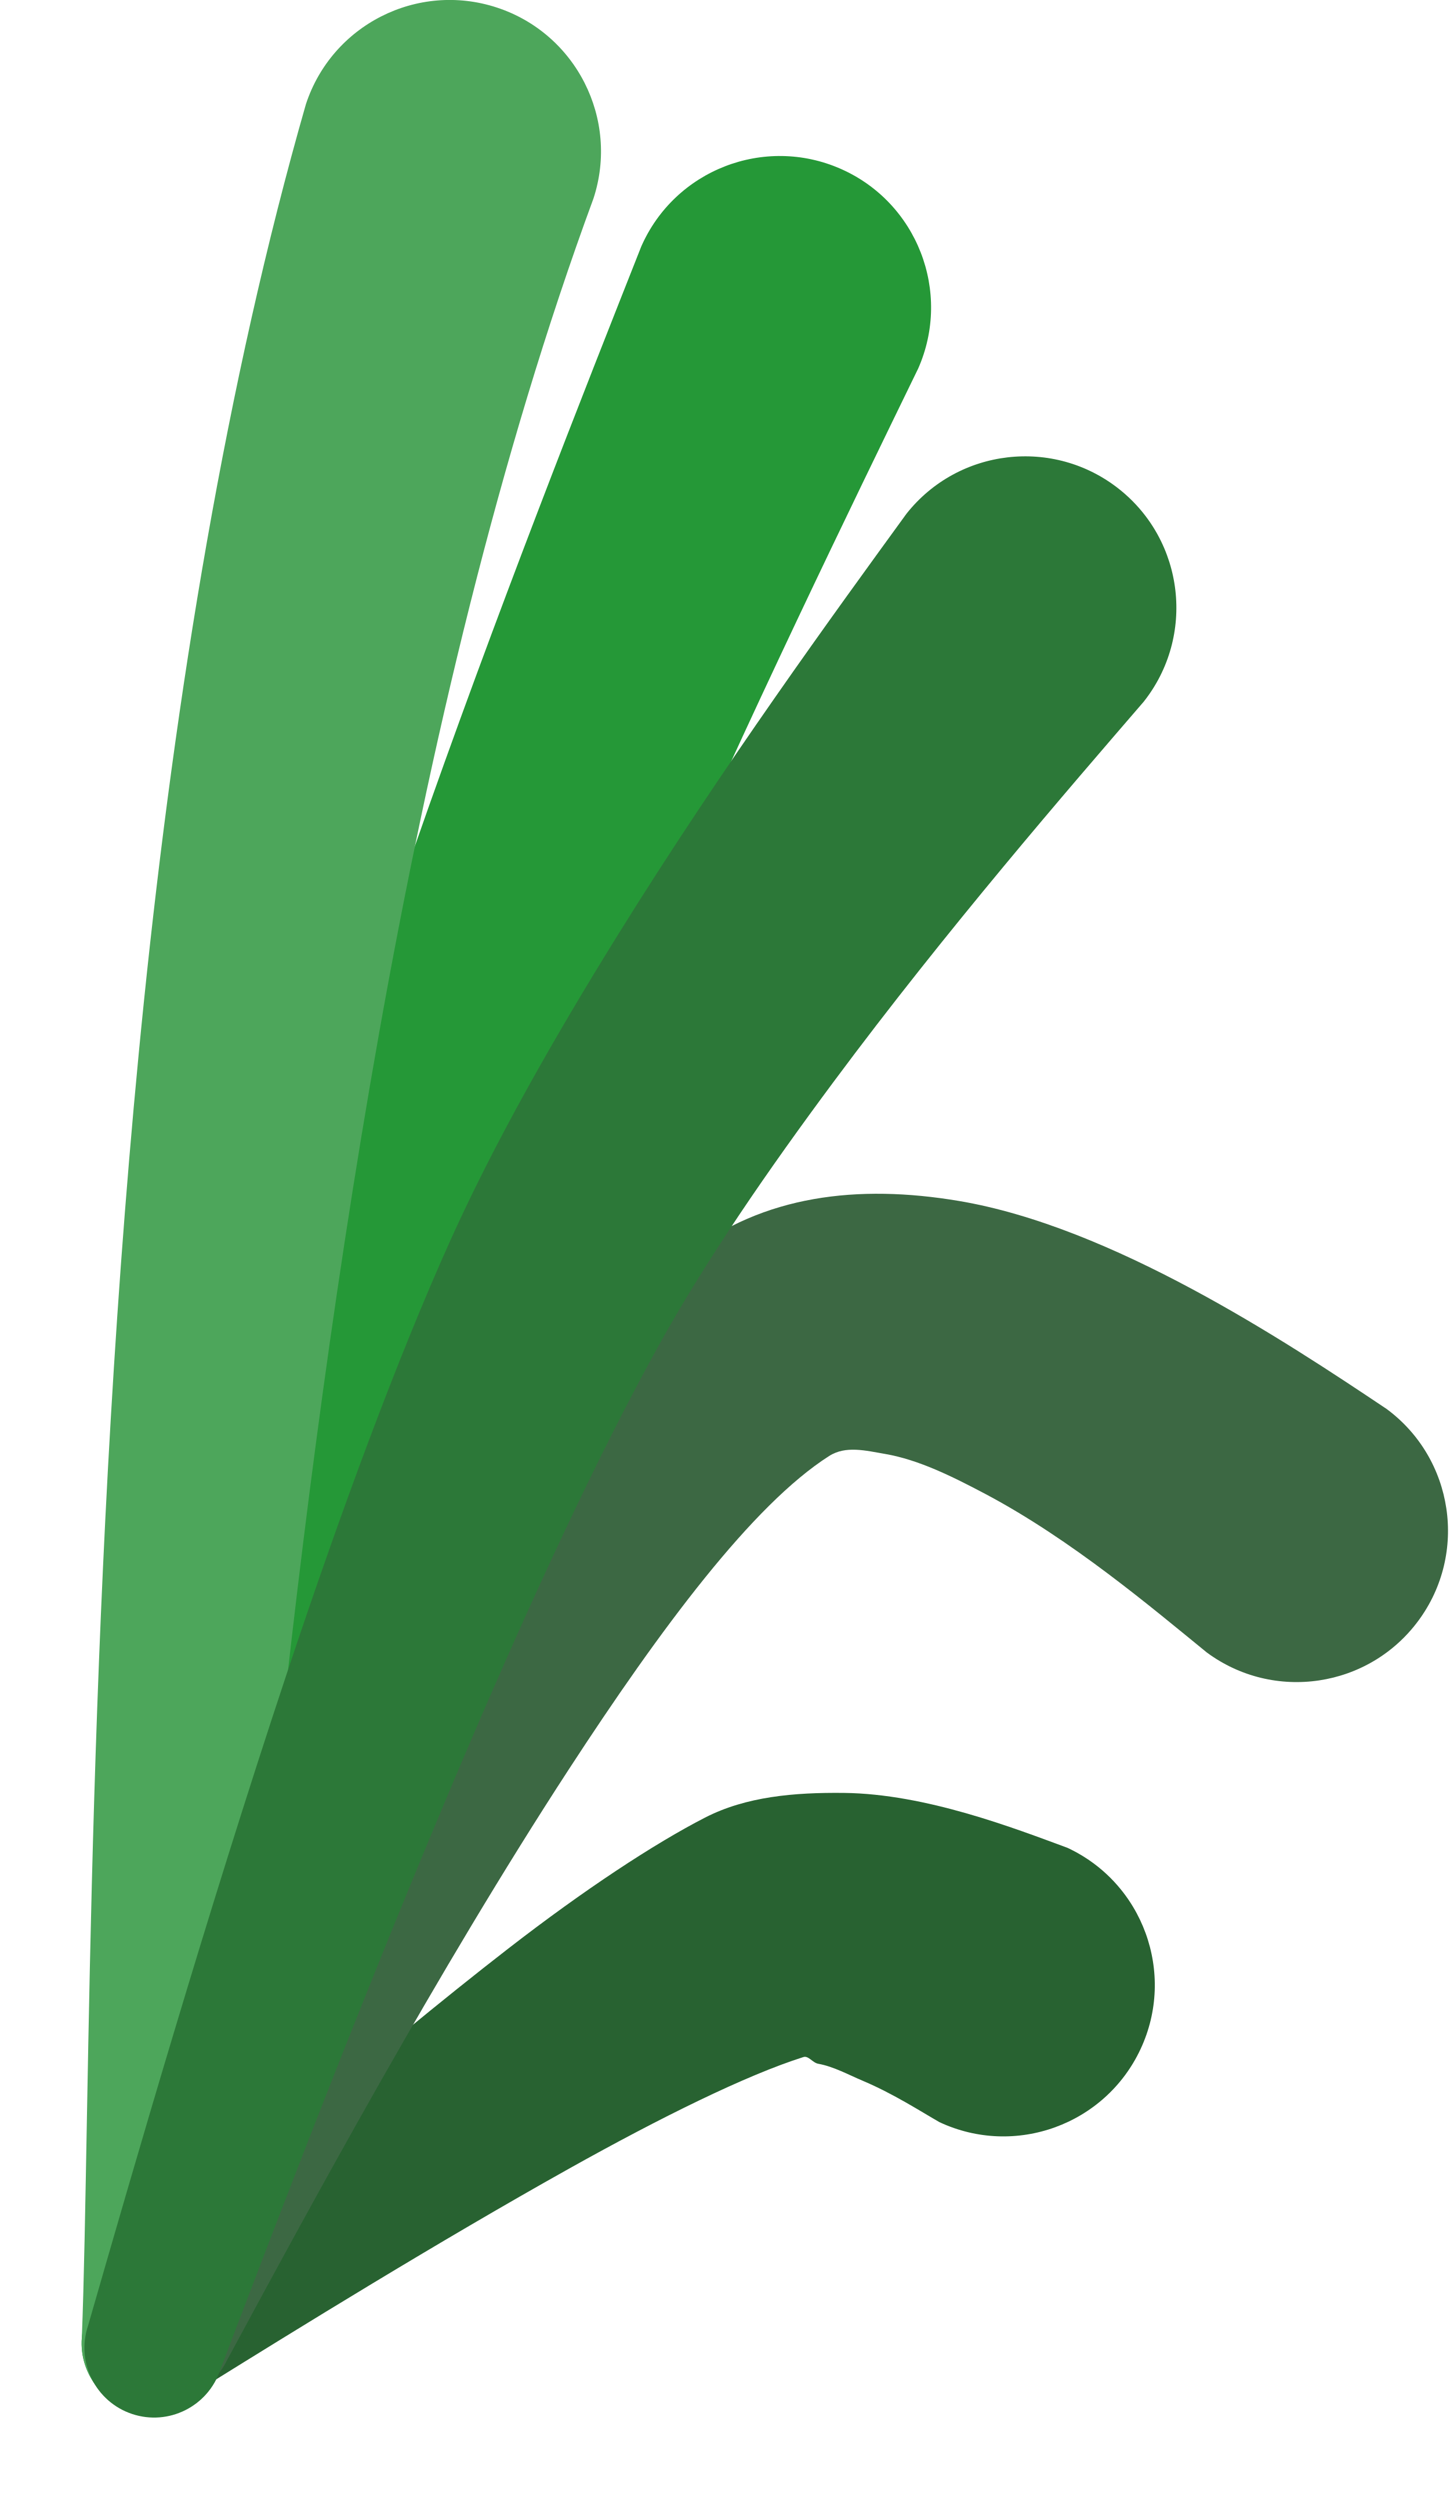 <?xml version="1.0" encoding="UTF-8" standalone="no"?>
<!DOCTYPE svg PUBLIC "-//W3C//DTD SVG 1.1//EN" "http://www.w3.org/Graphics/SVG/1.1/DTD/svg11.dtd">
<svg width="100%" height="100%" viewBox="0 0 600 1034" version="1.1" xmlns="http://www.w3.org/2000/svg" xmlns:xlink="http://www.w3.org/1999/xlink" xml:space="preserve" xmlns:serif="http://www.serif.com/" style="fill-rule:evenodd;clip-rule:evenodd;stroke-linejoin:round;stroke-miterlimit:2;">
    <g transform="matrix(1,0,0,1,-764.575,-1389.83)">
        <g id="ukwiau" transform="matrix(-1,0,0,1,2128.33,0)">
            <g transform="matrix(1,0,0,1,-60.809,13.731)">
                <path d="M1339.34,2362.75C1301.95,2339.53 1243.69,2303.5 1189.1,2272.98C1151.22,2251.8 1115.66,2234.26 1092.11,2226.83C1090.02,2226.17 1088.33,2229.18 1086,2229.6C1079.6,2230.76 1073.6,2234.09 1067.5,2236.67C1054.85,2242.02 1043.85,2249.16 1035.81,2253.76C1004.5,2268.38 967.21,2254.82 952.595,2223.51C937.981,2192.2 951.538,2154.91 982.85,2140.3C1004.69,2132.26 1041.37,2117.97 1075.3,2117.59C1095.95,2117.36 1115.83,2119.09 1132.78,2127.78C1153.79,2138.55 1182.83,2157.64 1214.13,2181.88C1270.07,2225.21 1334.65,2281.94 1373.76,2316.49C1386.52,2325.99 1389.17,2344.06 1379.68,2356.82C1370.18,2369.59 1352.11,2372.24 1339.34,2362.75Z" style="fill:rgb(40,98,49);"/>
            </g>
            <g transform="matrix(1,0,0,1,68.656,1.962)">
                <path d="M1232.5,2356.97C1214.25,2259.7 1177.76,2065.14 1134.42,1924.81C1091.07,1784.48 1011.98,1604.83 972.439,1515" style="fill:rgb(29,117,36);"/>
                <path d="M1204.16,2362.29C1190.44,2301.95 1168.11,2203.94 1141.4,2105.04C1125.75,2047.1 1108.51,1989.07 1090.69,1938.32C1072.95,1887.81 1050.08,1832.35 1026.29,1777.92C985.573,1684.74 941.932,1595.29 915.137,1540.23C901.214,1508.6 915.587,1471.62 947.213,1457.7C978.839,1443.78 1015.82,1458.15 1029.74,1489.78C1052.65,1547.72 1089.97,1641.88 1124.05,1739.58C1144.42,1798 1163.73,1857.44 1178.14,1911.3C1192.55,1965.16 1205.81,2026.49 1217.4,2087.6C1236.69,2189.32 1251.65,2289.8 1260.83,2351.66C1263.76,2367.3 1253.45,2382.37 1237.81,2385.3C1222.17,2388.24 1207.1,2377.92 1204.16,2362.29Z" style="fill:rgb(37,152,55);"/>
            </g>
            <g transform="matrix(1,0,0,1,68.656,1.962)">
                <path d="M1232.5,2356.97C1221.86,2216.73 1213.62,1770.14 1109.03,1450.47" style="fill:rgb(29,117,36);"/>
                <path d="M1203.75,2359.15C1193.45,2267.95 1179.35,2046.18 1138.28,1815.42C1117.14,1696.69 1088.57,1575.91 1049.52,1469.94C1038.78,1437.1 1056.72,1401.71 1089.56,1390.97C1122.4,1380.22 1157.79,1398.16 1168.53,1431.01C1201.43,1545.67 1222.47,1675.07 1235.52,1801.78C1259.77,2037.47 1257.63,2262.08 1261.24,2354.79C1262.44,2370.66 1250.54,2384.51 1234.67,2385.72C1218.81,2386.92 1204.95,2375.02 1203.75,2359.15Z" style="fill:rgb(77,166,91);"/>
            </g>
            <g transform="matrix(1,0,0,1,-60.809,13.731)">
                <path d="M1330.58,2352.13C1296.54,2289.14 1243.46,2191.13 1189.26,2107.95C1151.02,2049.26 1113.1,1998.42 1081.48,1978.26C1074.62,1973.89 1066.47,1976 1058.23,1977.42C1044.5,1979.79 1030.72,1986.6 1016.81,1993.96C981.169,2012.83 947.939,2041 925.221,2059.49C897.438,2080.04 858.201,2074.17 837.654,2046.38C817.108,2018.6 822.983,1979.36 850.766,1958.82C893.174,1930.42 964.435,1883.42 1027.81,1872.77C1069.59,1865.75 1108.79,1870.41 1140.28,1894.9C1170.1,1918.08 1205.16,1964.25 1238.33,2022.29C1293.9,2119.52 1349.15,2248.65 1382.52,2327.11C1389.42,2341.44 1383.39,2358.69 1369.06,2365.59C1354.72,2372.49 1337.48,2366.46 1330.58,2352.13Z" style="fill:rgb(60,104,67);"/>
            </g>
            <path d="M1272.64,2369.96C1248.76,2307.22 1210.42,2206.66 1169.47,2110.96C1143.42,2050.1 1116.26,1991.53 1091.27,1946.42C1071.55,1910.82 1045.66,1873.36 1018.74,1837.13C971.982,1774.2 921.494,1715.97 890.505,1680.04C869.046,1652.95 873.614,1613.54 900.699,1592.08C927.783,1570.62 967.194,1575.19 988.652,1602.28C1017.69,1642.24 1064.97,1707.05 1108.03,1776.38C1134.29,1818.66 1159.16,1862.28 1177.57,1903.2C1199.79,1952.6 1223.21,2016.24 1245.17,2082.23C1278.37,2182.04 1308.55,2286.51 1327.33,2351.7C1332.37,2366.79 1324.2,2383.14 1309.11,2388.17C1294.02,2393.21 1277.68,2385.05 1272.64,2369.96Z" style="fill:rgb(44,120,56);"/>
        </g>
    </g>
</svg>
